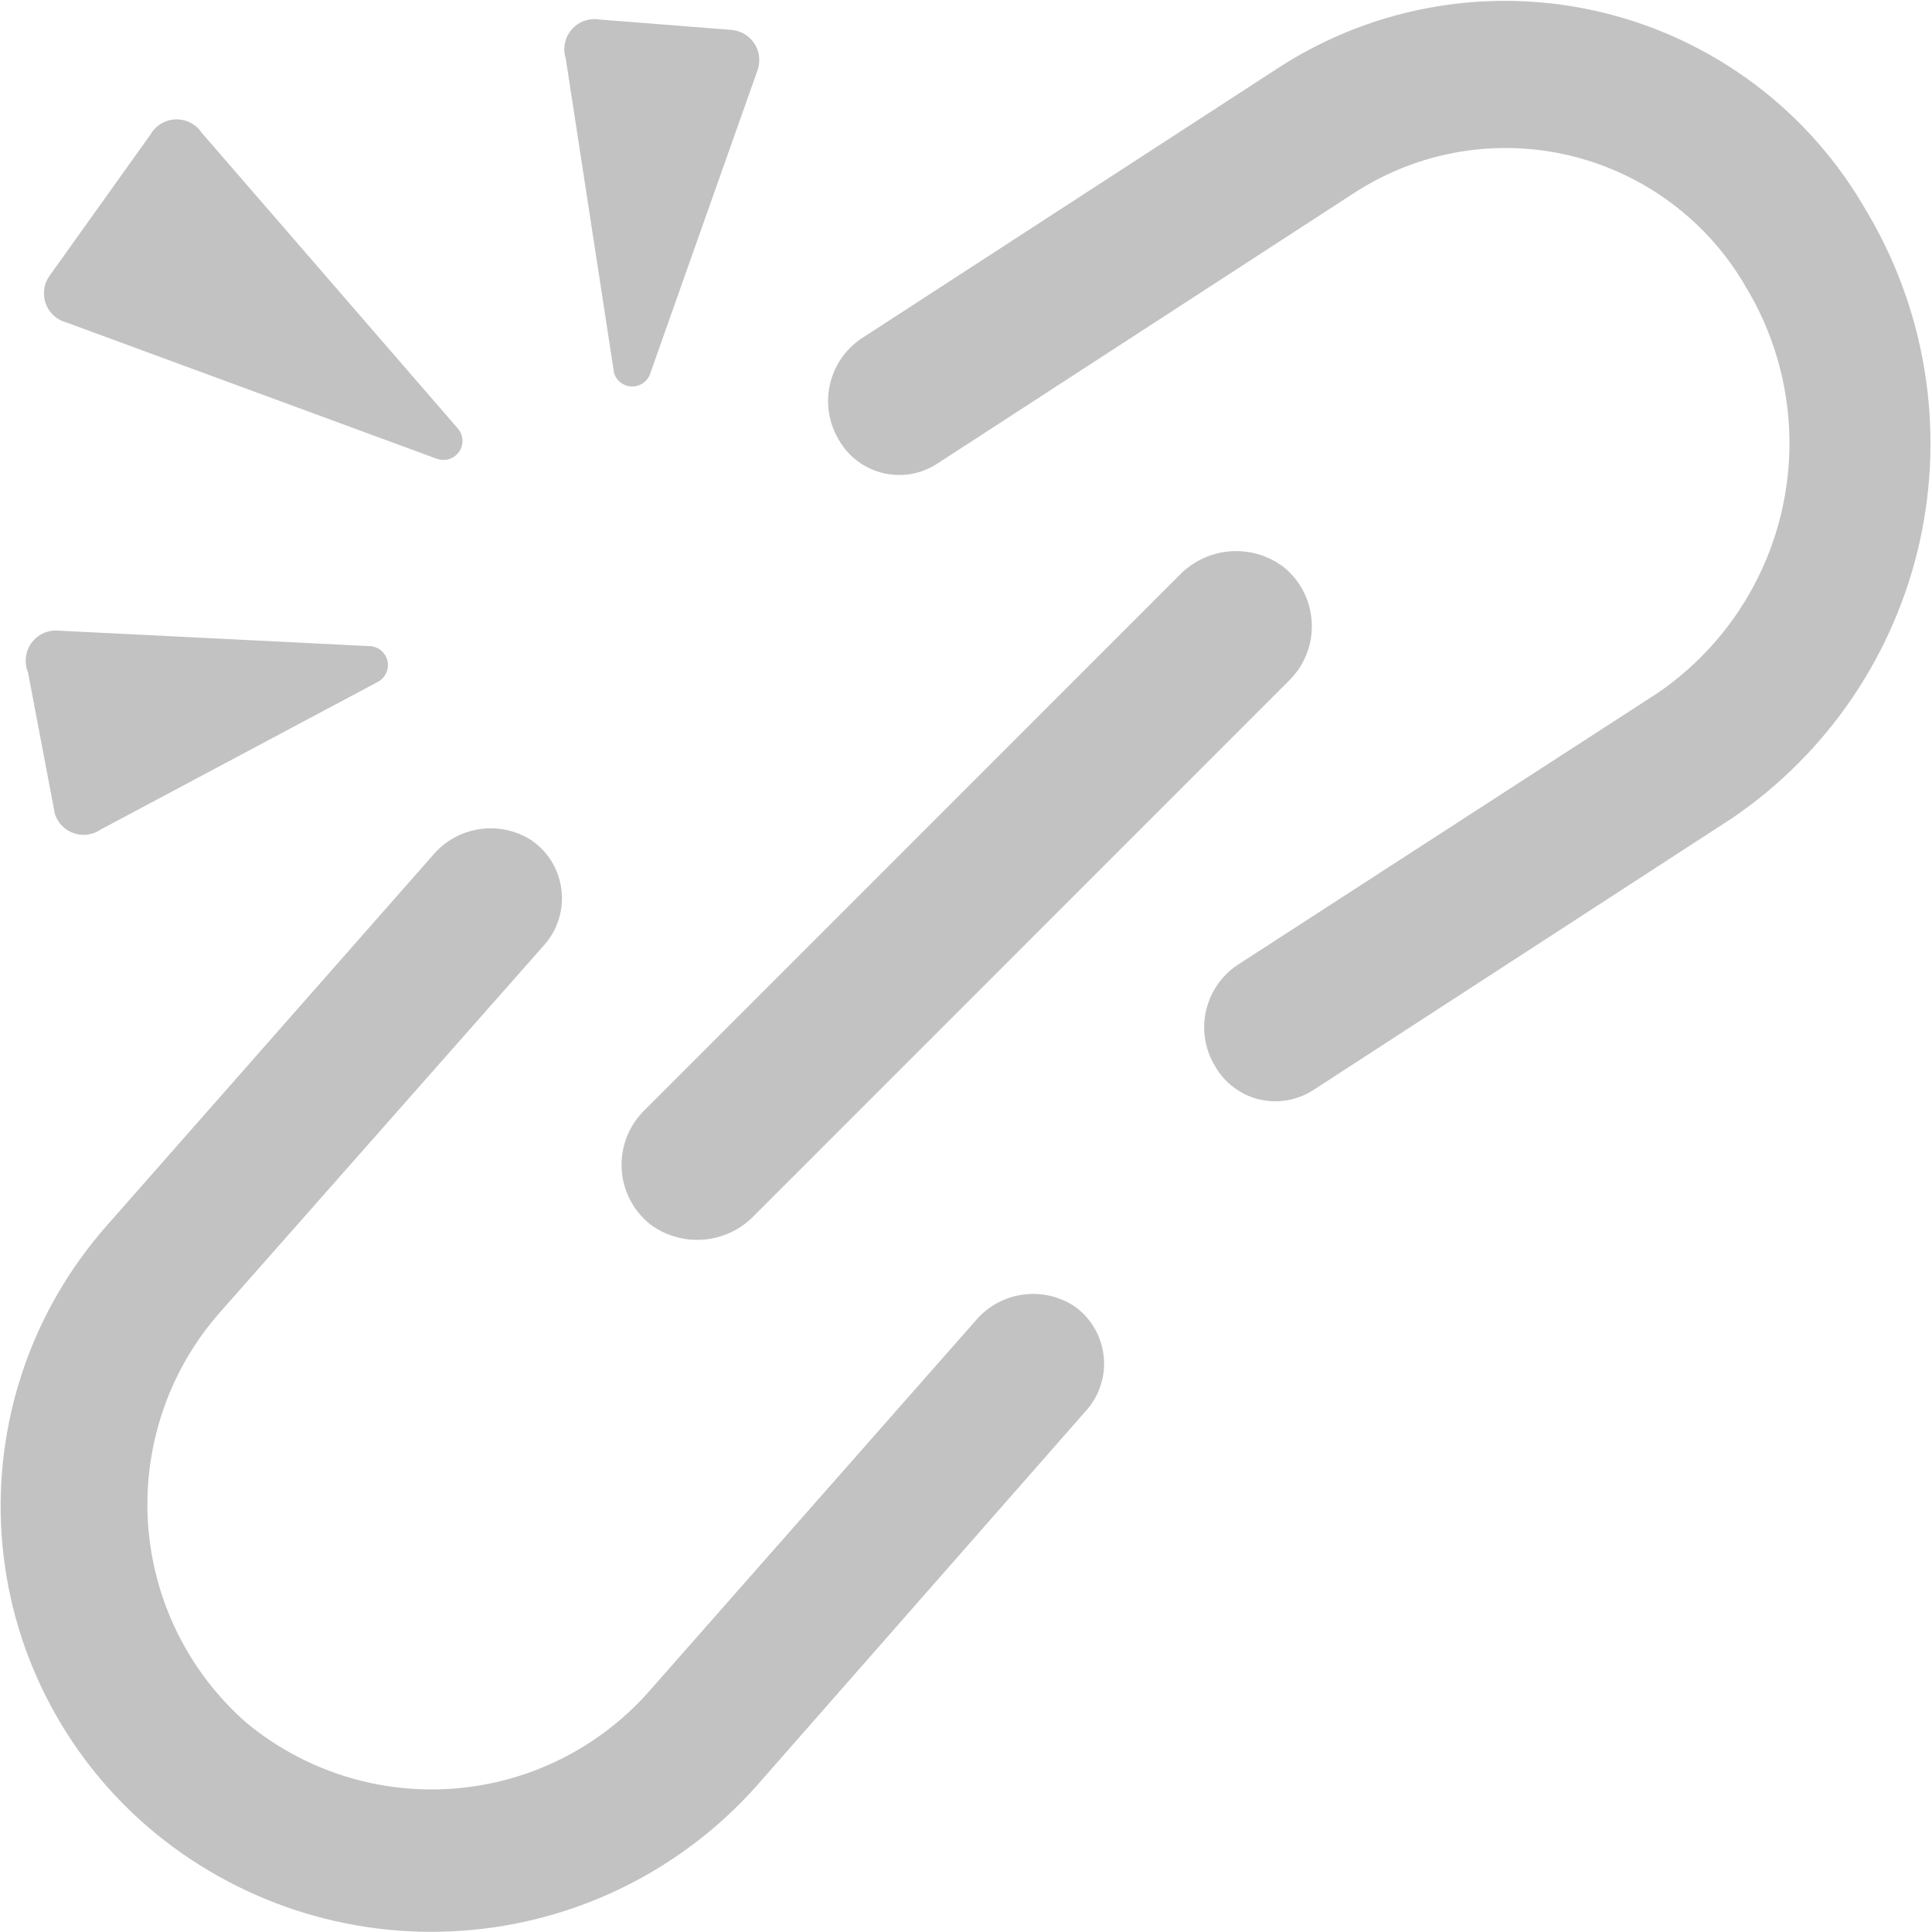 <svg width="24" height="24" viewBox="0 0 24 24" fill="none" xmlns="http://www.w3.org/2000/svg">
<path d="M13.34 16.222C13.149 16.099 12.92 16.05 12.695 16.084C12.47 16.118 12.266 16.232 12.119 16.406L8.052 21.023C7.431 21.721 6.562 22.149 5.631 22.219C4.699 22.289 3.777 21.995 3.058 21.398C2.699 21.083 2.407 20.7 2.198 20.272C1.988 19.843 1.866 19.377 1.837 18.901C1.809 18.425 1.876 17.948 2.033 17.498C2.19 17.047 2.435 16.633 2.754 16.278L6.763 11.736C6.845 11.644 6.906 11.535 6.942 11.416C6.979 11.298 6.99 11.174 6.974 11.051C6.959 10.928 6.918 10.81 6.854 10.704C6.79 10.599 6.704 10.508 6.602 10.438C6.41 10.315 6.181 10.266 5.956 10.3C5.731 10.334 5.526 10.448 5.379 10.622L1.315 15.238C0.856 15.761 0.505 16.37 0.283 17.029C0.061 17.689 -0.028 18.386 0.021 19.08C0.07 19.774 0.257 20.451 0.57 21.073C0.883 21.694 1.316 22.248 1.844 22.701C2.921 23.622 4.317 24.083 5.731 23.985C7.145 23.888 8.464 23.239 9.404 22.179L13.495 17.52C13.577 17.428 13.639 17.319 13.675 17.201C13.713 17.084 13.724 16.959 13.709 16.836C13.695 16.714 13.654 16.596 13.591 16.49C13.527 16.384 13.442 16.292 13.34 16.222ZM23.176 2.605C22.827 1.998 22.359 1.468 21.799 1.047C21.239 0.627 20.6 0.324 19.919 0.158C19.239 -0.008 18.532 -0.034 17.842 0.081C17.151 0.196 16.491 0.451 15.902 0.829L10.698 4.207C10.284 4.487 10.164 5.042 10.423 5.469C10.481 5.57 10.559 5.658 10.653 5.728C10.746 5.798 10.852 5.848 10.966 5.876C11.079 5.903 11.197 5.908 11.312 5.889C11.427 5.87 11.537 5.827 11.635 5.765L16.839 2.386C17.232 2.134 17.671 1.964 18.131 1.886C18.592 1.809 19.063 1.826 19.516 1.936C19.97 2.047 20.396 2.248 20.769 2.528C21.143 2.807 21.455 3.16 21.688 3.565C22.185 4.387 22.348 5.368 22.143 6.306C21.939 7.244 21.383 8.069 20.59 8.61L15.37 11.989C14.956 12.268 14.836 12.823 15.096 13.248C15.155 13.35 15.232 13.438 15.326 13.508C15.419 13.578 15.525 13.628 15.638 13.656C15.751 13.684 15.869 13.688 15.984 13.669C16.099 13.65 16.209 13.608 16.307 13.546L21.512 10.167C22.704 9.358 23.54 8.124 23.85 6.717C24.159 5.311 23.918 3.839 23.176 2.605ZM8.07 15.204C8.262 15.349 8.5 15.418 8.74 15.399C8.979 15.38 9.204 15.273 9.37 15.099L16.019 8.449C16.113 8.355 16.186 8.243 16.233 8.119C16.281 7.995 16.302 7.863 16.295 7.731C16.288 7.598 16.254 7.469 16.194 7.351C16.134 7.232 16.05 7.128 15.947 7.045C15.755 6.899 15.516 6.83 15.276 6.849C15.036 6.869 14.812 6.976 14.646 7.15L7.999 13.799C7.905 13.893 7.832 14.005 7.784 14.129C7.737 14.252 7.716 14.384 7.722 14.517C7.729 14.649 7.763 14.779 7.823 14.897C7.883 15.015 7.967 15.12 8.07 15.203V15.204ZM0.676 10.092C0.692 10.151 0.721 10.205 0.762 10.249C0.803 10.294 0.853 10.328 0.91 10.348C0.967 10.369 1.028 10.376 1.087 10.368C1.147 10.36 1.204 10.338 1.254 10.303L4.702 8.466C4.747 8.44 4.782 8.399 4.801 8.351C4.821 8.303 4.824 8.25 4.811 8.2C4.797 8.15 4.767 8.105 4.726 8.074C4.684 8.042 4.634 8.026 4.582 8.026L0.723 7.834C0.659 7.829 0.595 7.84 0.536 7.867C0.478 7.894 0.428 7.936 0.39 7.988C0.352 8.04 0.329 8.101 0.322 8.165C0.314 8.229 0.323 8.293 0.348 8.353L0.678 10.092H0.676ZM0.823 4.005L5.431 5.701C5.48 5.718 5.533 5.718 5.582 5.702C5.631 5.686 5.674 5.654 5.703 5.612C5.733 5.569 5.747 5.518 5.745 5.467C5.742 5.415 5.723 5.365 5.69 5.326L2.503 1.646C2.467 1.593 2.418 1.551 2.362 1.523C2.305 1.494 2.242 1.481 2.178 1.483C2.115 1.486 2.053 1.505 1.999 1.538C1.945 1.571 1.9 1.617 1.868 1.673L0.622 3.417C0.585 3.466 0.56 3.523 0.551 3.584C0.541 3.645 0.546 3.707 0.566 3.765C0.586 3.823 0.62 3.876 0.665 3.918C0.71 3.96 0.765 3.99 0.824 4.006L0.823 4.005ZM7.628 4.635C7.643 4.683 7.673 4.725 7.714 4.755C7.754 4.785 7.803 4.801 7.854 4.801C7.904 4.801 7.953 4.785 7.994 4.755C8.034 4.725 8.064 4.683 8.079 4.635L9.407 0.882C9.428 0.827 9.436 0.768 9.43 0.709C9.425 0.65 9.405 0.594 9.373 0.544C9.342 0.495 9.299 0.453 9.248 0.423C9.198 0.393 9.14 0.375 9.082 0.371L7.452 0.243C7.389 0.231 7.323 0.237 7.262 0.258C7.2 0.279 7.146 0.316 7.103 0.365C7.06 0.414 7.031 0.473 7.018 0.536C7.005 0.6 7.008 0.665 7.028 0.727L7.628 4.634V4.635Z" fill="#343437" fill-opacity="0.3"/>
</svg>
